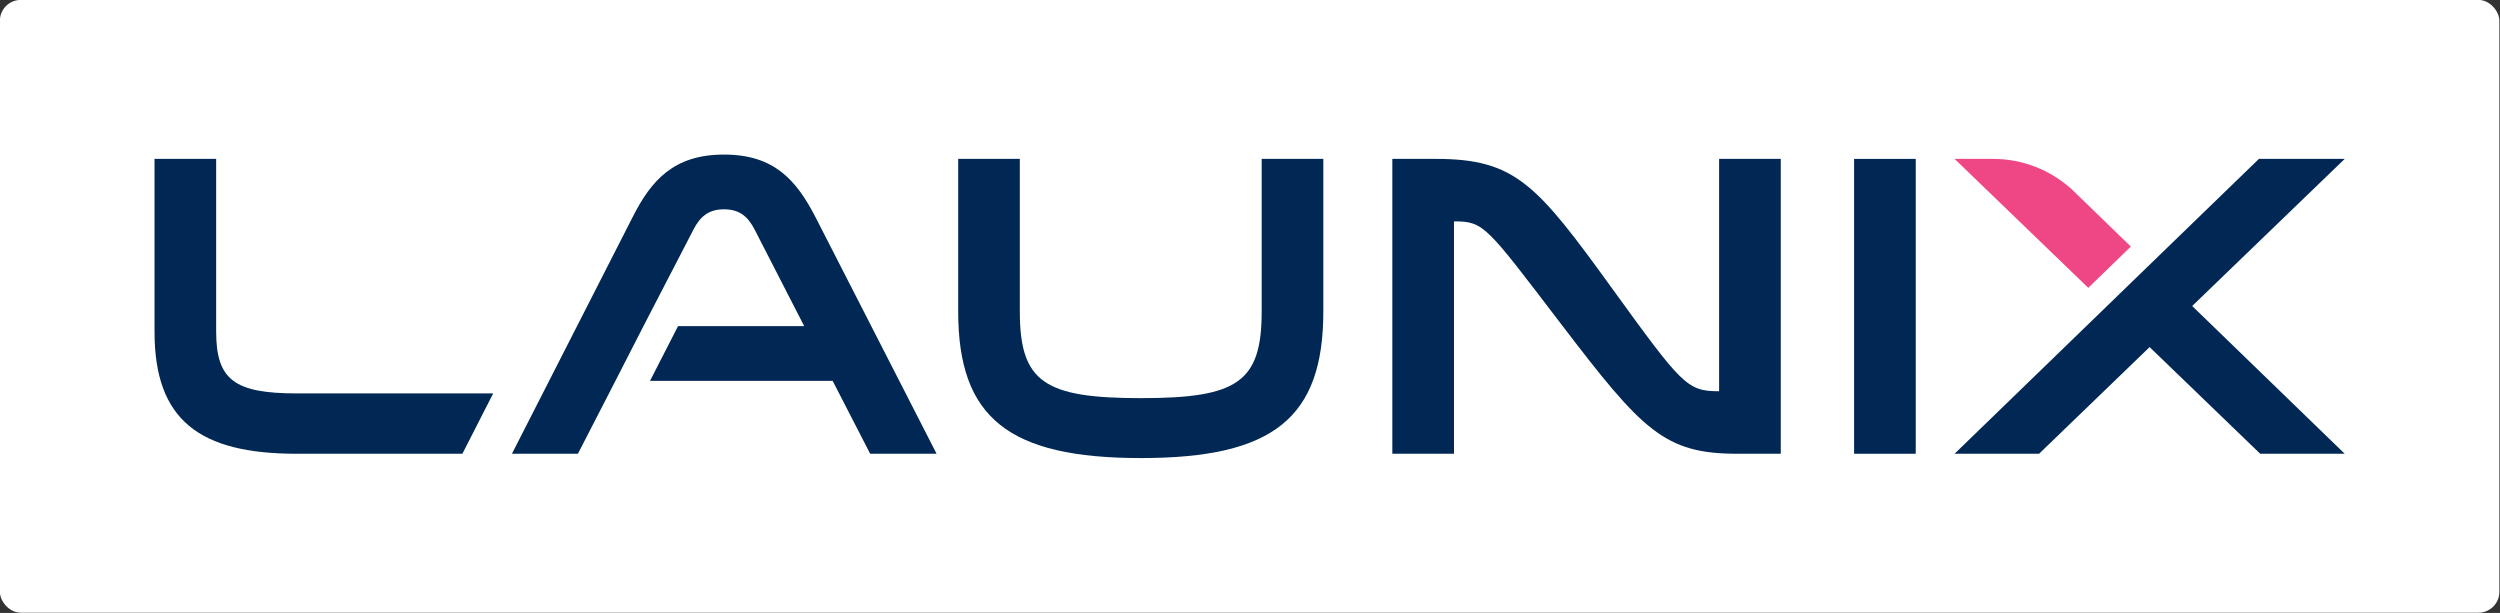 <?xml version="1.0" encoding="UTF-8" standalone="no"?>
<svg
   xmlns:dc="http://purl.org/dc/elements/1.1/"
   xmlns:cc="http://creativecommons.org/ns#"
   xmlns:rdf="http://www.w3.org/1999/02/22-rdf-syntax-ns#"
   xmlns:svg="http://www.w3.org/2000/svg"
   xmlns="http://www.w3.org/2000/svg"
   xmlns:xlink="http://www.w3.org/1999/xlink"
   xmlns:sodipodi="http://sodipodi.sourceforge.net/DTD/sodipodi-0.dtd"
   xmlns:inkscape="http://www.inkscape.org/namespaces/inkscape"
   width="600mm"
   height="147.102mm"
   id="svg3589"
   version="1.1"
   inkscape:version="0.92.5 (2060ec1f9f, 2020-04-08)"
   sodipodi:docname="logo_space.svg"
   viewBox="0 0 2267.716 555.975">
  <rect x="0" y="0" width="2267.716" height="555.975" fill="#333333" stroke="none"/>
  <defs
     id="defs3591">
    <linearGradient
       inkscape:collect="always"
       xlink:href="#SVGID_2_"
       id="linearGradient3440"
       gradientUnits="userSpaceOnUse"
       x1="287.785"
       y1="107.183"
       x2="287.785"
       y2="134.267" />
    <linearGradient
       id="SVGID_2_"
       gradientUnits="userSpaceOnUse"
       x1="287.785"
       y1="107.183"
       x2="287.785"
       y2="134.267">
      <stop
         offset="0"
         style="stop-color:#013366"
         id="stop77" />
      <stop
         offset="1"
         style="stop-color:#011C40"
         id="stop79" />
    </linearGradient>
    <linearGradient
       inkscape:collect="always"
       xlink:href="#SVGID_3_"
       id="linearGradient3442"
       gradientUnits="userSpaceOnUse"
       x1="328.141"
       y1="107.183"
       x2="328.141"
       y2="133.877" />
    <linearGradient
       id="SVGID_3_"
       gradientUnits="userSpaceOnUse"
       x1="328.141"
       y1="107.183"
       x2="328.141"
       y2="133.877">
      <stop
         offset="0"
         style="stop-color:#013366"
         id="stop84" />
      <stop
         offset="1"
         style="stop-color:#011C40"
         id="stop86" />
    </linearGradient>
    <linearGradient
       inkscape:collect="always"
       xlink:href="#SVGID_4_"
       id="linearGradient3444"
       gradientUnits="userSpaceOnUse"
       x1="355.152"
       y1="107.183"
       x2="355.152"
       y2="133.877" />
    <linearGradient
       id="SVGID_4_"
       gradientUnits="userSpaceOnUse"
       x1="355.152"
       y1="107.183"
       x2="355.152"
       y2="133.877">
      <stop
         offset="0"
         style="stop-color:#013366"
         id="stop91" />
      <stop
         offset="1"
         style="stop-color:#011C40"
         id="stop93" />
    </linearGradient>
    <linearGradient
       inkscape:collect="always"
       xlink:href="#SVGID_5_"
       id="linearGradient3446"
       gradientUnits="userSpaceOnUse"
       x1="213.833"
       y1="107.183"
       x2="213.833"
       y2="133.877" />
    <linearGradient
       id="SVGID_5_"
       gradientUnits="userSpaceOnUse"
       x1="213.833"
       y1="107.183"
       x2="213.833"
       y2="133.877">
      <stop
         offset="0"
         style="stop-color:#013366"
         id="stop100" />
      <stop
         offset="1"
         style="stop-color:#011C40"
         id="stop102" />
    </linearGradient>
    <linearGradient
       inkscape:collect="always"
       xlink:href="#SVGID_6_"
       id="linearGradient3448"
       gradientUnits="userSpaceOnUse"
       x1="250.081"
       y1="106.792"
       x2="250.081"
       y2="133.877" />
    <linearGradient
       id="SVGID_6_"
       gradientUnits="userSpaceOnUse"
       x1="250.081"
       y1="106.792"
       x2="250.081"
       y2="133.877">
      <stop
         offset="0"
         style="stop-color:#013366"
         id="stop109" />
      <stop
         offset="1"
         style="stop-color:#011C40"
         id="stop111" />
    </linearGradient>
    <linearGradient
       inkscape:collect="always"
       xlink:href="#SVGID_7_"
       id="linearGradient3450"
       gradientUnits="userSpaceOnUse"
       x1="379.116"
       y1="107.183"
       x2="379.116"
       y2="133.877" />
    <linearGradient
       id="SVGID_7_"
       gradientUnits="userSpaceOnUse"
       x1="379.116"
       y1="107.183"
       x2="379.116"
       y2="133.877">
      <stop
         offset="0"
         style="stop-color:#013366"
         id="stop116" />
      <stop
         offset="1"
         style="stop-color:#011C40"
         id="stop118" />
    </linearGradient>
    <linearGradient
       y2="133.877"
       x2="379.116"
       y1="107.183"
       x1="379.116"
       gradientUnits="userSpaceOnUse"
       id="linearGradient3587"
       xlink:href="#SVGID_7_"
       inkscape:collect="always" />
    <linearGradient
       y2="134.267"
       x2="287.785"
       y1="107.183"
       x1="287.785"
       gradientUnits="userSpaceOnUse"
       id="SVGID_2_-1">
      <stop
         id="stop77-9"
         style="stop-color:#013366"
         offset="0" />
      <stop
         id="stop79-2"
         style="stop-color:#011C40"
         offset="1" />
    </linearGradient>
    <linearGradient
       y2="133.877"
       x2="328.141"
       y1="107.183"
       x1="328.141"
       gradientUnits="userSpaceOnUse"
       id="SVGID_3_-4">
      <stop
         id="stop84-8"
         style="stop-color:#013366"
         offset="0" />
      <stop
         id="stop86-6"
         style="stop-color:#011C40"
         offset="1" />
    </linearGradient>
    <linearGradient
       y2="133.877"
       x2="355.152"
       y1="107.183"
       x1="355.152"
       gradientUnits="userSpaceOnUse"
       id="SVGID_4_-6">
      <stop
         id="stop91-2"
         style="stop-color:#013366"
         offset="0" />
      <stop
         id="stop93-4"
         style="stop-color:#011C40"
         offset="1" />
    </linearGradient>
    <linearGradient
       y2="133.877"
       x2="213.833"
       y1="107.183"
       x1="213.833"
       gradientUnits="userSpaceOnUse"
       id="SVGID_5_-2">
      <stop
         id="stop100-3"
         style="stop-color:#013366"
         offset="0" />
      <stop
         id="stop102-0"
         style="stop-color:#011C40"
         offset="1" />
    </linearGradient>
    <linearGradient
       y2="133.877"
       x2="250.081"
       y1="106.792"
       x1="250.081"
       gradientUnits="userSpaceOnUse"
       id="SVGID_6_-2">
      <stop
         id="stop109-7"
         style="stop-color:#013366"
         offset="0" />
      <stop
         id="stop111-7"
         style="stop-color:#011C40"
         offset="1" />
    </linearGradient>
    <linearGradient
       y2="133.877"
       x2="379.116"
       y1="107.183"
       x1="379.116"
       gradientUnits="userSpaceOnUse"
       id="SVGID_7_-0">
      <stop
         id="stop116-0"
         style="stop-color:#013366"
         offset="0" />
      <stop
         id="stop118-1"
         style="stop-color:#011C40"
         offset="1" />
    </linearGradient>
    <linearGradient
       inkscape:collect="always"
       xlink:href="#SVGID_8_"
       id="linearGradient3383"
       gradientUnits="userSpaceOnUse"
       x1="361.456"
       y1="113.02"
       x2="377.415"
       y2="113.02" />
    <linearGradient
       y2="113.02"
       x2="377.415"
       y1="113.02"
       x1="361.456"
       gradientUnits="userSpaceOnUse"
       id="SVGID_8_">
      <stop
         id="stop123"
         style="stop-color:#013366"
         offset="0" />
      <stop
         id="stop125"
         style="stop-color:#011C40"
         offset="1" />
    </linearGradient>
  </defs>
  <sodipodi:namedview
     id="base"
     pagecolor="#ffffff"
     bordercolor="#666666"
     borderopacity="1.0"
     inkscape:pageopacity="0.0"
     inkscape:pageshadow="2"
     inkscape:zoom="0.14619397"
     inkscape:cx="-732.99939"
     inkscape:cy="84.36895"
     inkscape:document-units="mm"
     inkscape:current-layer="g1027"
     showgrid="false"
     fit-margin-top="0"
     fit-margin-left="0"
     fit-margin-right="0"
     fit-margin-bottom="0"
     inkscape:window-width="1920"
     inkscape:window-height="1043"
     inkscape:window-x="1920"
     inkscape:window-y="0"
     inkscape:window-maximized="1"
     inkscape:document-rotation="0"
     units="mm"
     viewbox-width="22600"
     scale-x="1"
     inkscape:snap-page="true" />
  <g
     inkscape:label="Ebene 1"
     inkscape:groupmode="layer"
     id="layer1"
     transform="translate(-515.294,-373.802)">
    <g
       id="g942"
       transform="matrix(1.002,0,0,1.002,-1.138,-0.825)">
      <rect
         style="fill:#ffffff;stroke:none;stroke-width:3.78;stroke-linecap:round;stroke-linejoin:round"
         id="rect908"
         width="2262.72"
         height="554.75"
         x="515.294"
         y="373.802"
         rx="18.898"
         ry="18.898" />
      <g
         id="g1027"
         transform="matrix(10,0,0,10,-4637.649,-3364.215)">
        <g
           transform="translate(330.79,281.01)"
           id="g70"
           style="fill:#012854;fill-opacity:1">
          <g
             id="g72"
             style="fill:#012854;fill-opacity:1">
            <g
               id="g74"
               style="fill:#012854;fill-opacity:1">
              <linearGradient
                 y2="134.267"
                 x2="287.785"
                 y1="107.183"
                 x1="287.785"
                 gradientUnits="userSpaceOnUse"
                 id="linearGradient3796">
                <stop
                   id="stop3798"
                   style="stop-color:#013366"
                   offset="0" />
                <stop
                   id="stop3800"
                   style="stop-color:#011C40"
                   offset="1" />
              </linearGradient>
              <path
                 inkscape:connector-curvature="0"
                 style="fill:#012854;fill-opacity:1"
                 id="path81"
                 d="m 271.257,107.183 h 5.58 v 13.815 c 0,6.4 2.227,7.844 10.967,7.844 8.741,0 10.928,-1.443 10.928,-7.844 v -13.815 h 5.581 v 13.815 c 0,9.64 -4.527,13.269 -16.508,13.269 -11.979,0 -16.547,-3.629 -16.547,-13.269 v -13.815 z" />
              <linearGradient
                 y2="133.877"
                 x2="328.141"
                 y1="107.183"
                 x1="328.141"
                 gradientUnits="userSpaceOnUse"
                 id="linearGradient3803">
                <stop
                   id="stop3805"
                   style="stop-color:#013366"
                   offset="0" />
                <stop
                   id="stop3807"
                   style="stop-color:#011C40"
                   offset="1" />
              </linearGradient>
              <path
                 inkscape:connector-curvature="0"
                 style="fill:#012854;fill-opacity:1"
                 id="path88"
                 d="m 316.141,133.877 h -5.582 v -26.694 h 3.941 c 7.182,0 9.133,2.303 15.883,11.629 6.364,8.781 6.833,9.405 9.72,9.405 h 0.039 v -21.034 h 5.582 v 26.694 h -3.941 c -6.598,0 -8.588,-2.108 -15.888,-11.669 -6.828,-8.938 -7.02,-9.367 -9.713,-9.367 h -0.041 z" />
              <linearGradient
                 y2="133.877"
                 x2="355.152"
                 y1="107.183"
                 x1="355.152"
                 gradientUnits="userSpaceOnUse"
                 id="linearGradient3810">
                <stop
                   id="stop3812"
                   style="stop-color:#013366"
                   offset="0" />
                <stop
                   id="stop3814"
                   style="stop-color:#011C40"
                   offset="1" />
              </linearGradient>
              <path
                 inkscape:connector-curvature="0"
                 style="fill:#012854;fill-opacity:1"
                 id="path95"
                 d="m 357.942,107.183 v 26.694 h -5.58 v -26.694 z" />
            </g>
            <g
               id="g97"
               style="fill:#012854;fill-opacity:1">
              <linearGradient
                 y2="133.877"
                 x2="213.833"
                 y1="107.183"
                 x1="213.833"
                 gradientUnits="userSpaceOnUse"
                 id="linearGradient3818">
                <stop
                   id="stop3820"
                   style="stop-color:#013366"
                   offset="0" />
                <stop
                   id="stop3822"
                   style="stop-color:#011C40"
                   offset="1" />
              </linearGradient>
              <path
                 inkscape:connector-curvature="0"
                 style="fill:#012854;fill-opacity:1"
                 id="path104"
                 d="m 211.383,128.413 c -5.619,0 -7.299,-1.211 -7.299,-5.581 v -15.649 h -5.58 v 15.649 c 0,8 4.06,11.045 12.879,11.045 h 14.991 l 2.788,-5.464 z" />
            </g>
            <g
               id="g106"
               style="fill:#012854;fill-opacity:1">
              <linearGradient
                 y2="133.877"
                 x2="250.081"
                 y1="106.792"
                 x1="250.081"
                 gradientUnits="userSpaceOnUse"
                 id="linearGradient3826">
                <stop
                   id="stop3828"
                   style="stop-color:#013366"
                   offset="0" />
                <stop
                   id="stop3830"
                   style="stop-color:#011C40"
                   offset="1" />
              </linearGradient>
              <path
                 inkscape:connector-curvature="0"
                 style="fill:#012854;fill-opacity:1"
                 id="path113"
                 d="m 258.336,112.45 c -1.72,-3.316 -3.71,-5.658 -8.273,-5.658 -4.566,0 -6.597,2.342 -8.276,5.658 l -10.928,21.427 h 5.972 l 3.396,-6.597 2.537,-4.955 4.527,-8.742 c 0.585,-1.133 1.326,-1.836 2.771,-1.836 1.441,0 2.184,0.703 2.769,1.836 l 4.488,8.742 h -11.425 l -2.536,4.955 h 16.536 l 3.396,6.597 h 6.012 z" />
            </g>
          </g>
          <linearGradient
             y2="133.877"
             x2="379.116"
             y1="107.183"
             x1="379.116"
             gradientUnits="userSpaceOnUse"
             id="linearGradient3833">
            <stop
               id="stop3835"
               style="stop-color:#013366"
               offset="0" />
            <stop
               id="stop3837"
               style="stop-color:#011C40"
               offset="1" />
          </linearGradient>
          <polygon
             style="fill:#012854;fill-opacity:1"
             id="polygon120"
             points="379.114,124.22 389.126,133.877 396.776,133.877 382.968,120.501 396.776,107.183 389.009,107.183 379.114,116.767 375.261,120.501 361.456,133.877 369.106,133.877 " />
        </g>
        <path
           d="m 703.451,391.525 -0.617,-0.6 c -1.887,-1.693 -4.371,-2.732 -7.105,-2.732 h -3.482 l 0.459,0.442 11.643,11.232 1.984,-1.922 1.873,-1.816 z"
           id="path127"
           style="fill:#ef4786;fill-opacity:1"
           inkscape:connector-curvature="0" />
      </g>
    </g>
  </g>
</svg>
